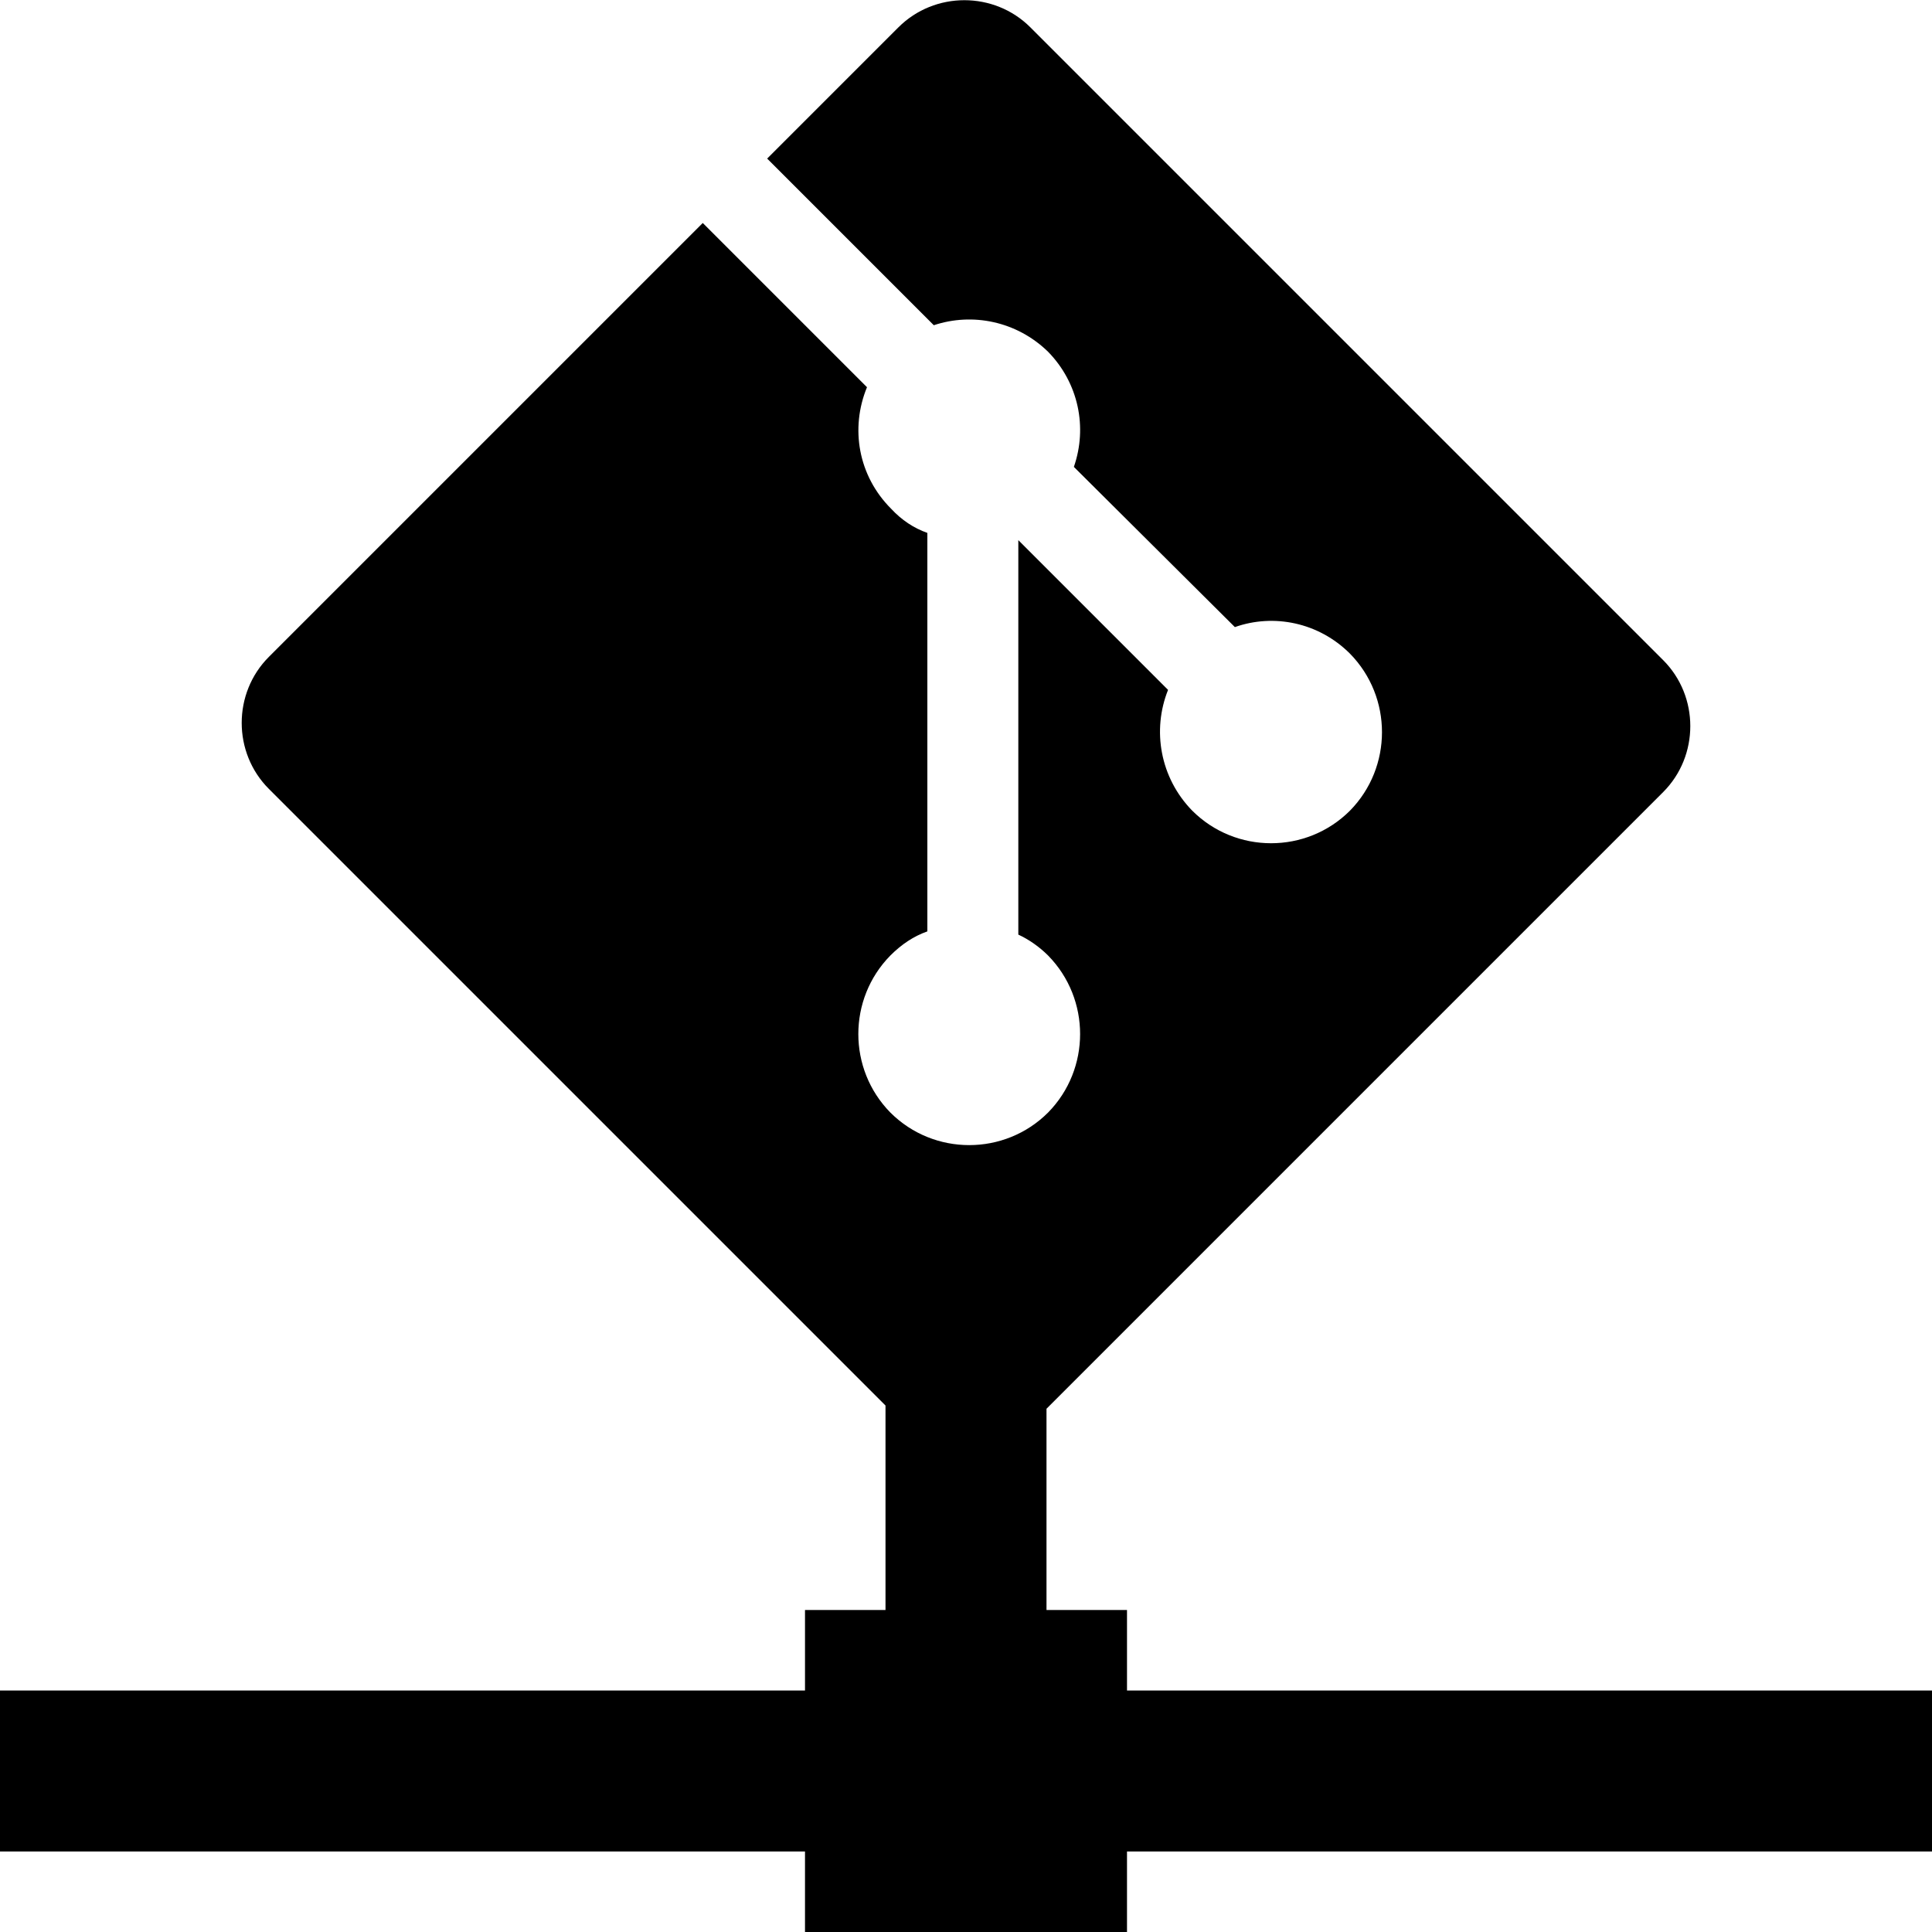 <?xml version="1.0" encoding="utf-8"?>
<!-- Generator: Adobe Illustrator 21.0.0, SVG Export Plug-In . SVG Version: 6.00 Build 0)  -->
<svg version="1.1" id="Layer_1" xmlns="http://www.w3.org/2000/svg" xmlns:xlink="http://www.w3.org/1999/xlink" x="0px" y="0px"
	   viewBox="0 0 24 24" style="enable-background:new 0 0 24 24;" xml:space="preserve">
<g>
	<path d="M24,21v2H14v1h-4v-1H0v-2h10v-1h1v-2.54L3.34,9.8c-0.45-0.45-0.45-1.19,0-1.64l5.39-5.39l2.04,2.04
		c-0.21,0.51-0.11,1.1,0.3,1.51c0.13,0.14,0.28,0.24,0.45,0.3v4.95c-0.17,0.06-0.32,0.16-0.46,0.3c-0.53,0.54-0.53,1.41,0,1.95
		c0.54,0.54,1.42,0.54,1.96,0c0.53-0.54,0.53-1.41,0-1.95c-0.11-0.11-0.24-0.2-0.37-0.26v-4.9l1.86,1.86c-0.2,0.5-0.1,1.09,0.3,1.5
		c0.54,0.54,1.42,0.54,1.96,0c0.53-0.54,0.53-1.41,0-1.95c-0.39-0.39-0.95-0.5-1.43-0.33l-2-1.99c0.17-0.49,0.06-1.04-0.32-1.43
		c-0.39-0.38-0.94-0.49-1.42-0.33L9.53,1.97l1.63-1.63c0.45-0.45,1.19-0.45,1.64,0l7.86,7.86c0.45,0.45,0.45,1.19,0,1.64L13,17.5V20
		h1v1H24z"/>
</g>
</svg>
